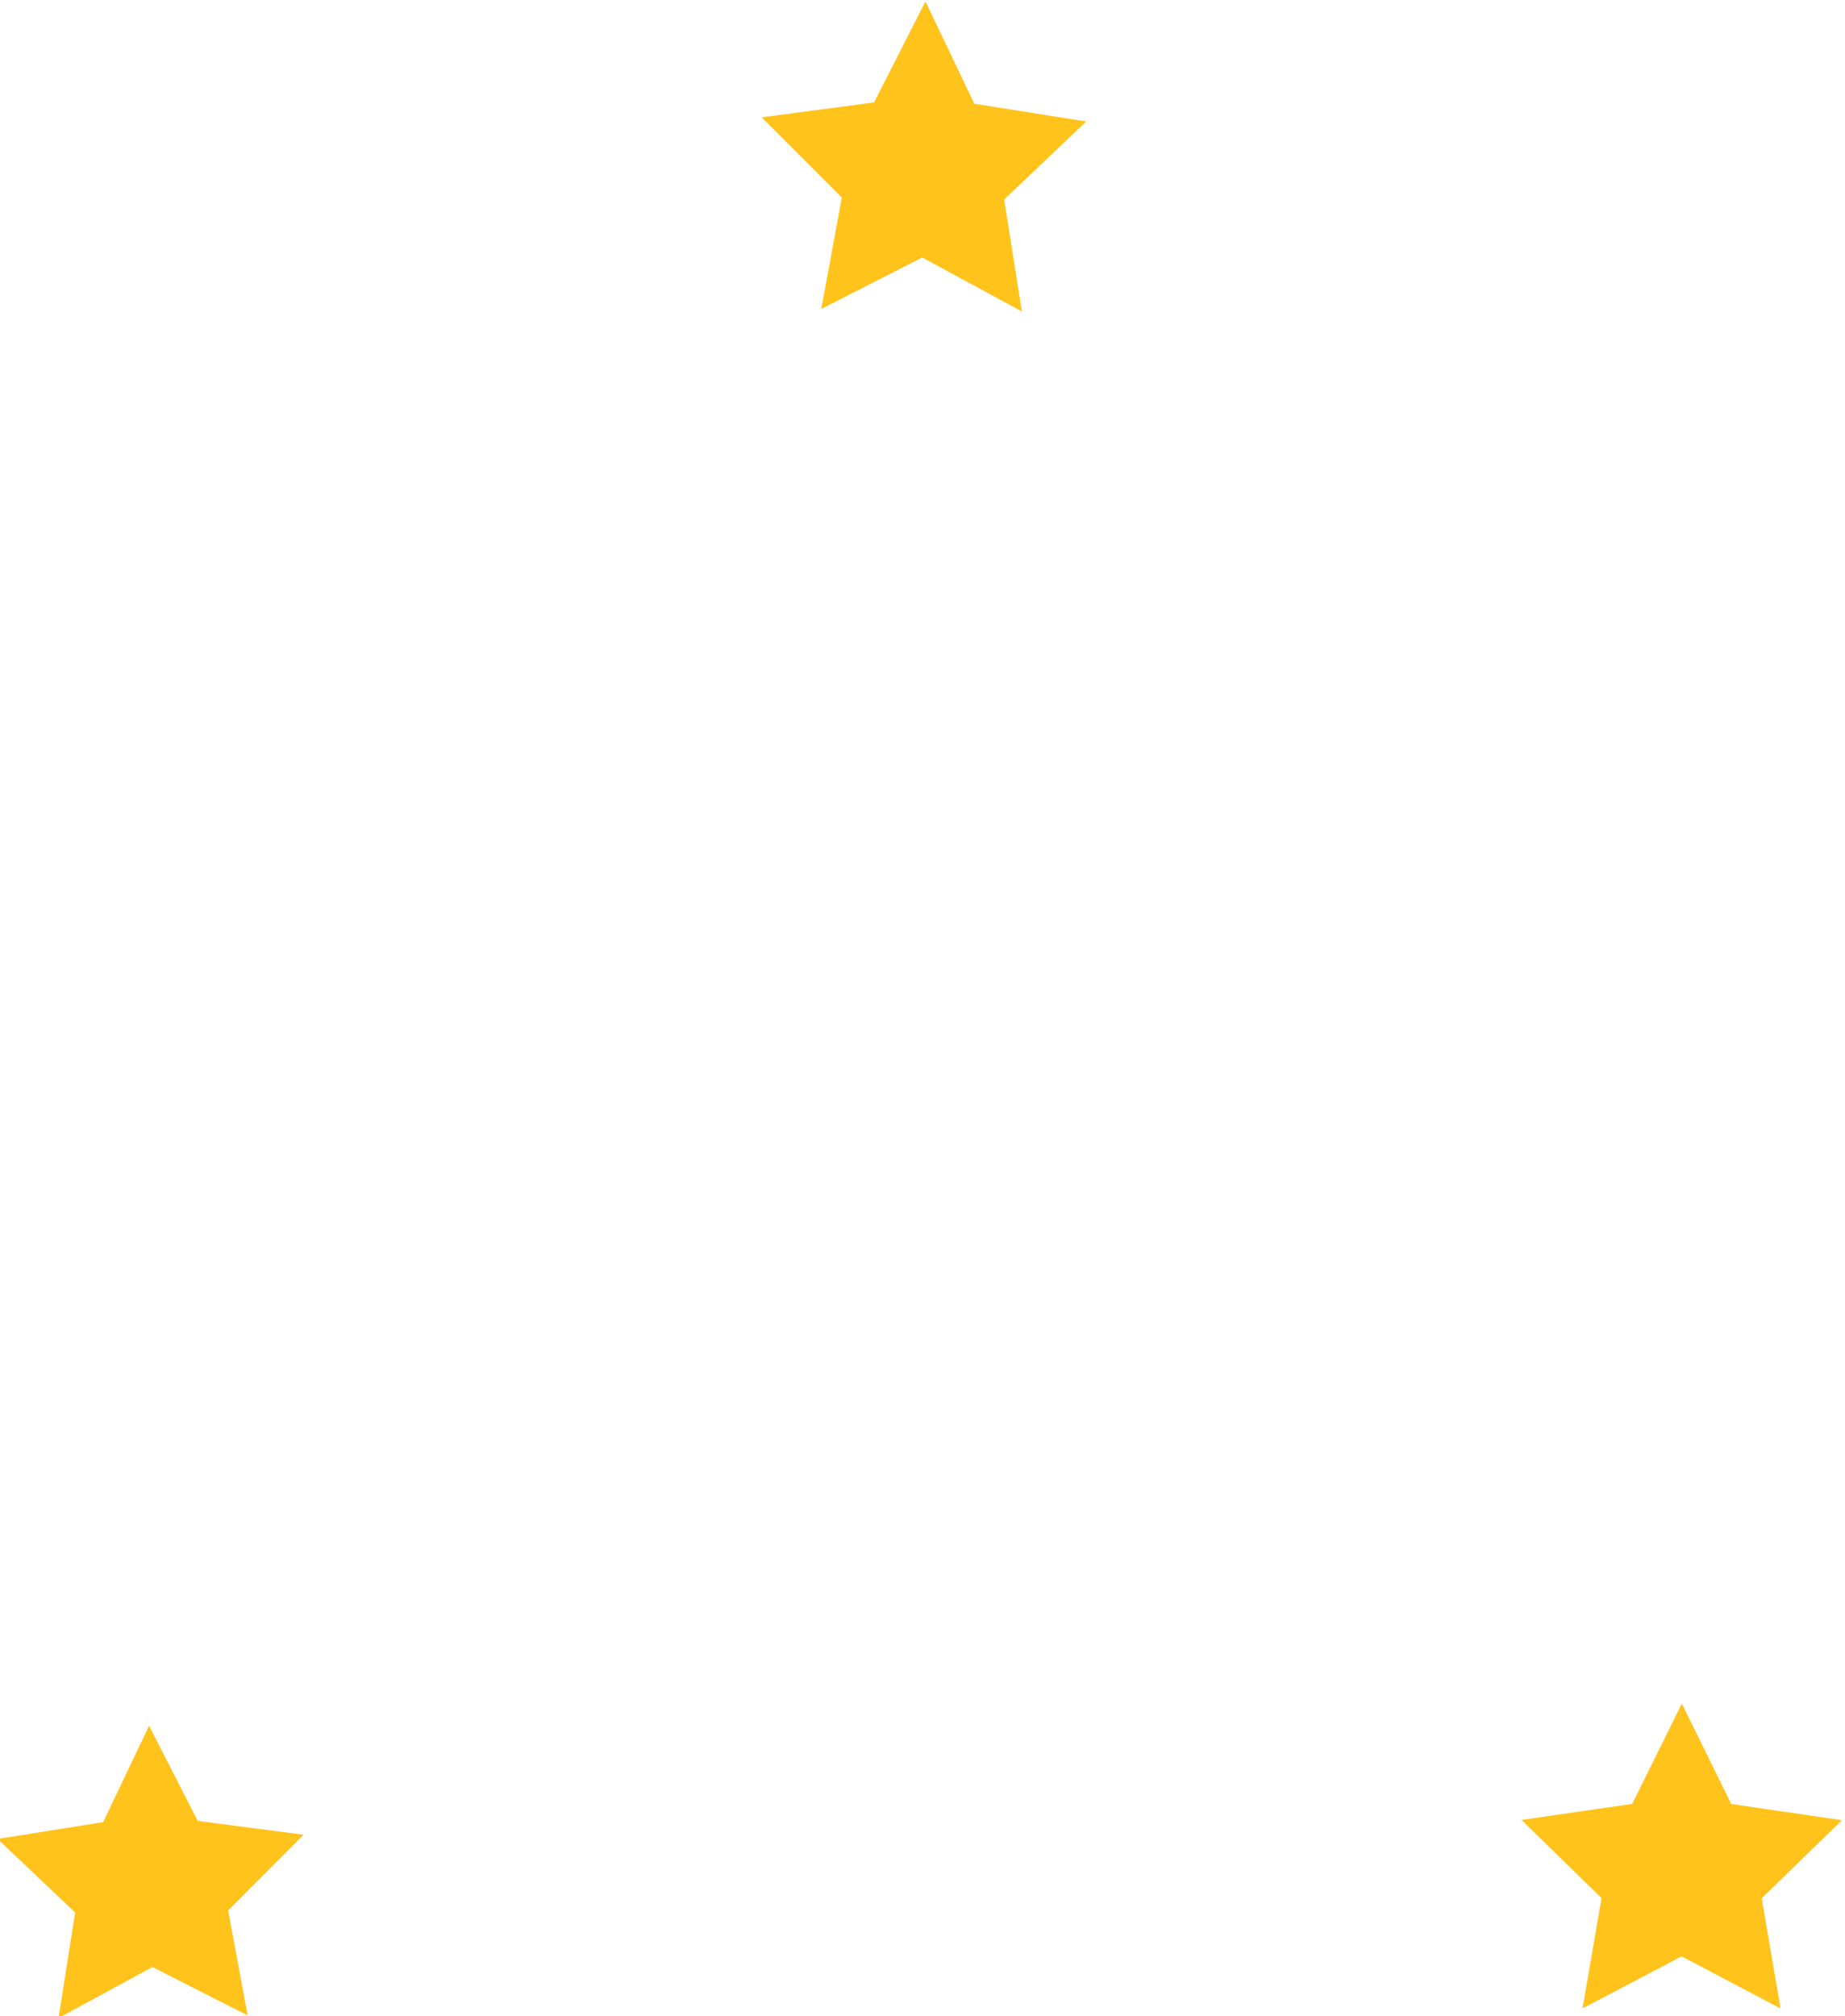 <?xml version="1.0" encoding="utf-8"?>
<!-- Generator: Adobe Illustrator 23.0.6, SVG Export Plug-In . SVG Version: 6.00 Build 0)  -->
<svg version="1.1" id="Layer_1" xmlns="http://www.w3.org/2000/svg" xmlns:xlink="http://www.w3.org/1999/xlink" x="0px" y="0px"
	 viewBox="0 0 249 272" style="enable-background:new 0 0 249 272;" xml:space="preserve">
<style type="text/css">
	.st0{fill:#FFC31C;}
</style>
<polygon class="st0" points="33.42,271.93 20.57,265.4 7.9,272.28 10.14,258.04 -0.32,248.12 13.92,245.85 20.12,232.84 
	26.68,245.68 40.97,247.55 30.79,257.76 "/>
<polygon class="st0" points="240.3,271 226.95,263.96 213.58,270.98 216.14,256.1 205.34,245.55 220.28,243.39 226.98,229.86 
	233.65,243.4 248.59,245.59 237.76,256.12 "/>
<polygon class="st0" points="137.91,42.03 124.46,34.74 110.84,41.69 113.61,26.65 102.8,15.83 117.96,13.82 124.9,0.2 131.5,14 
	146.6,16.39 135.52,26.92 "/>
</svg>
